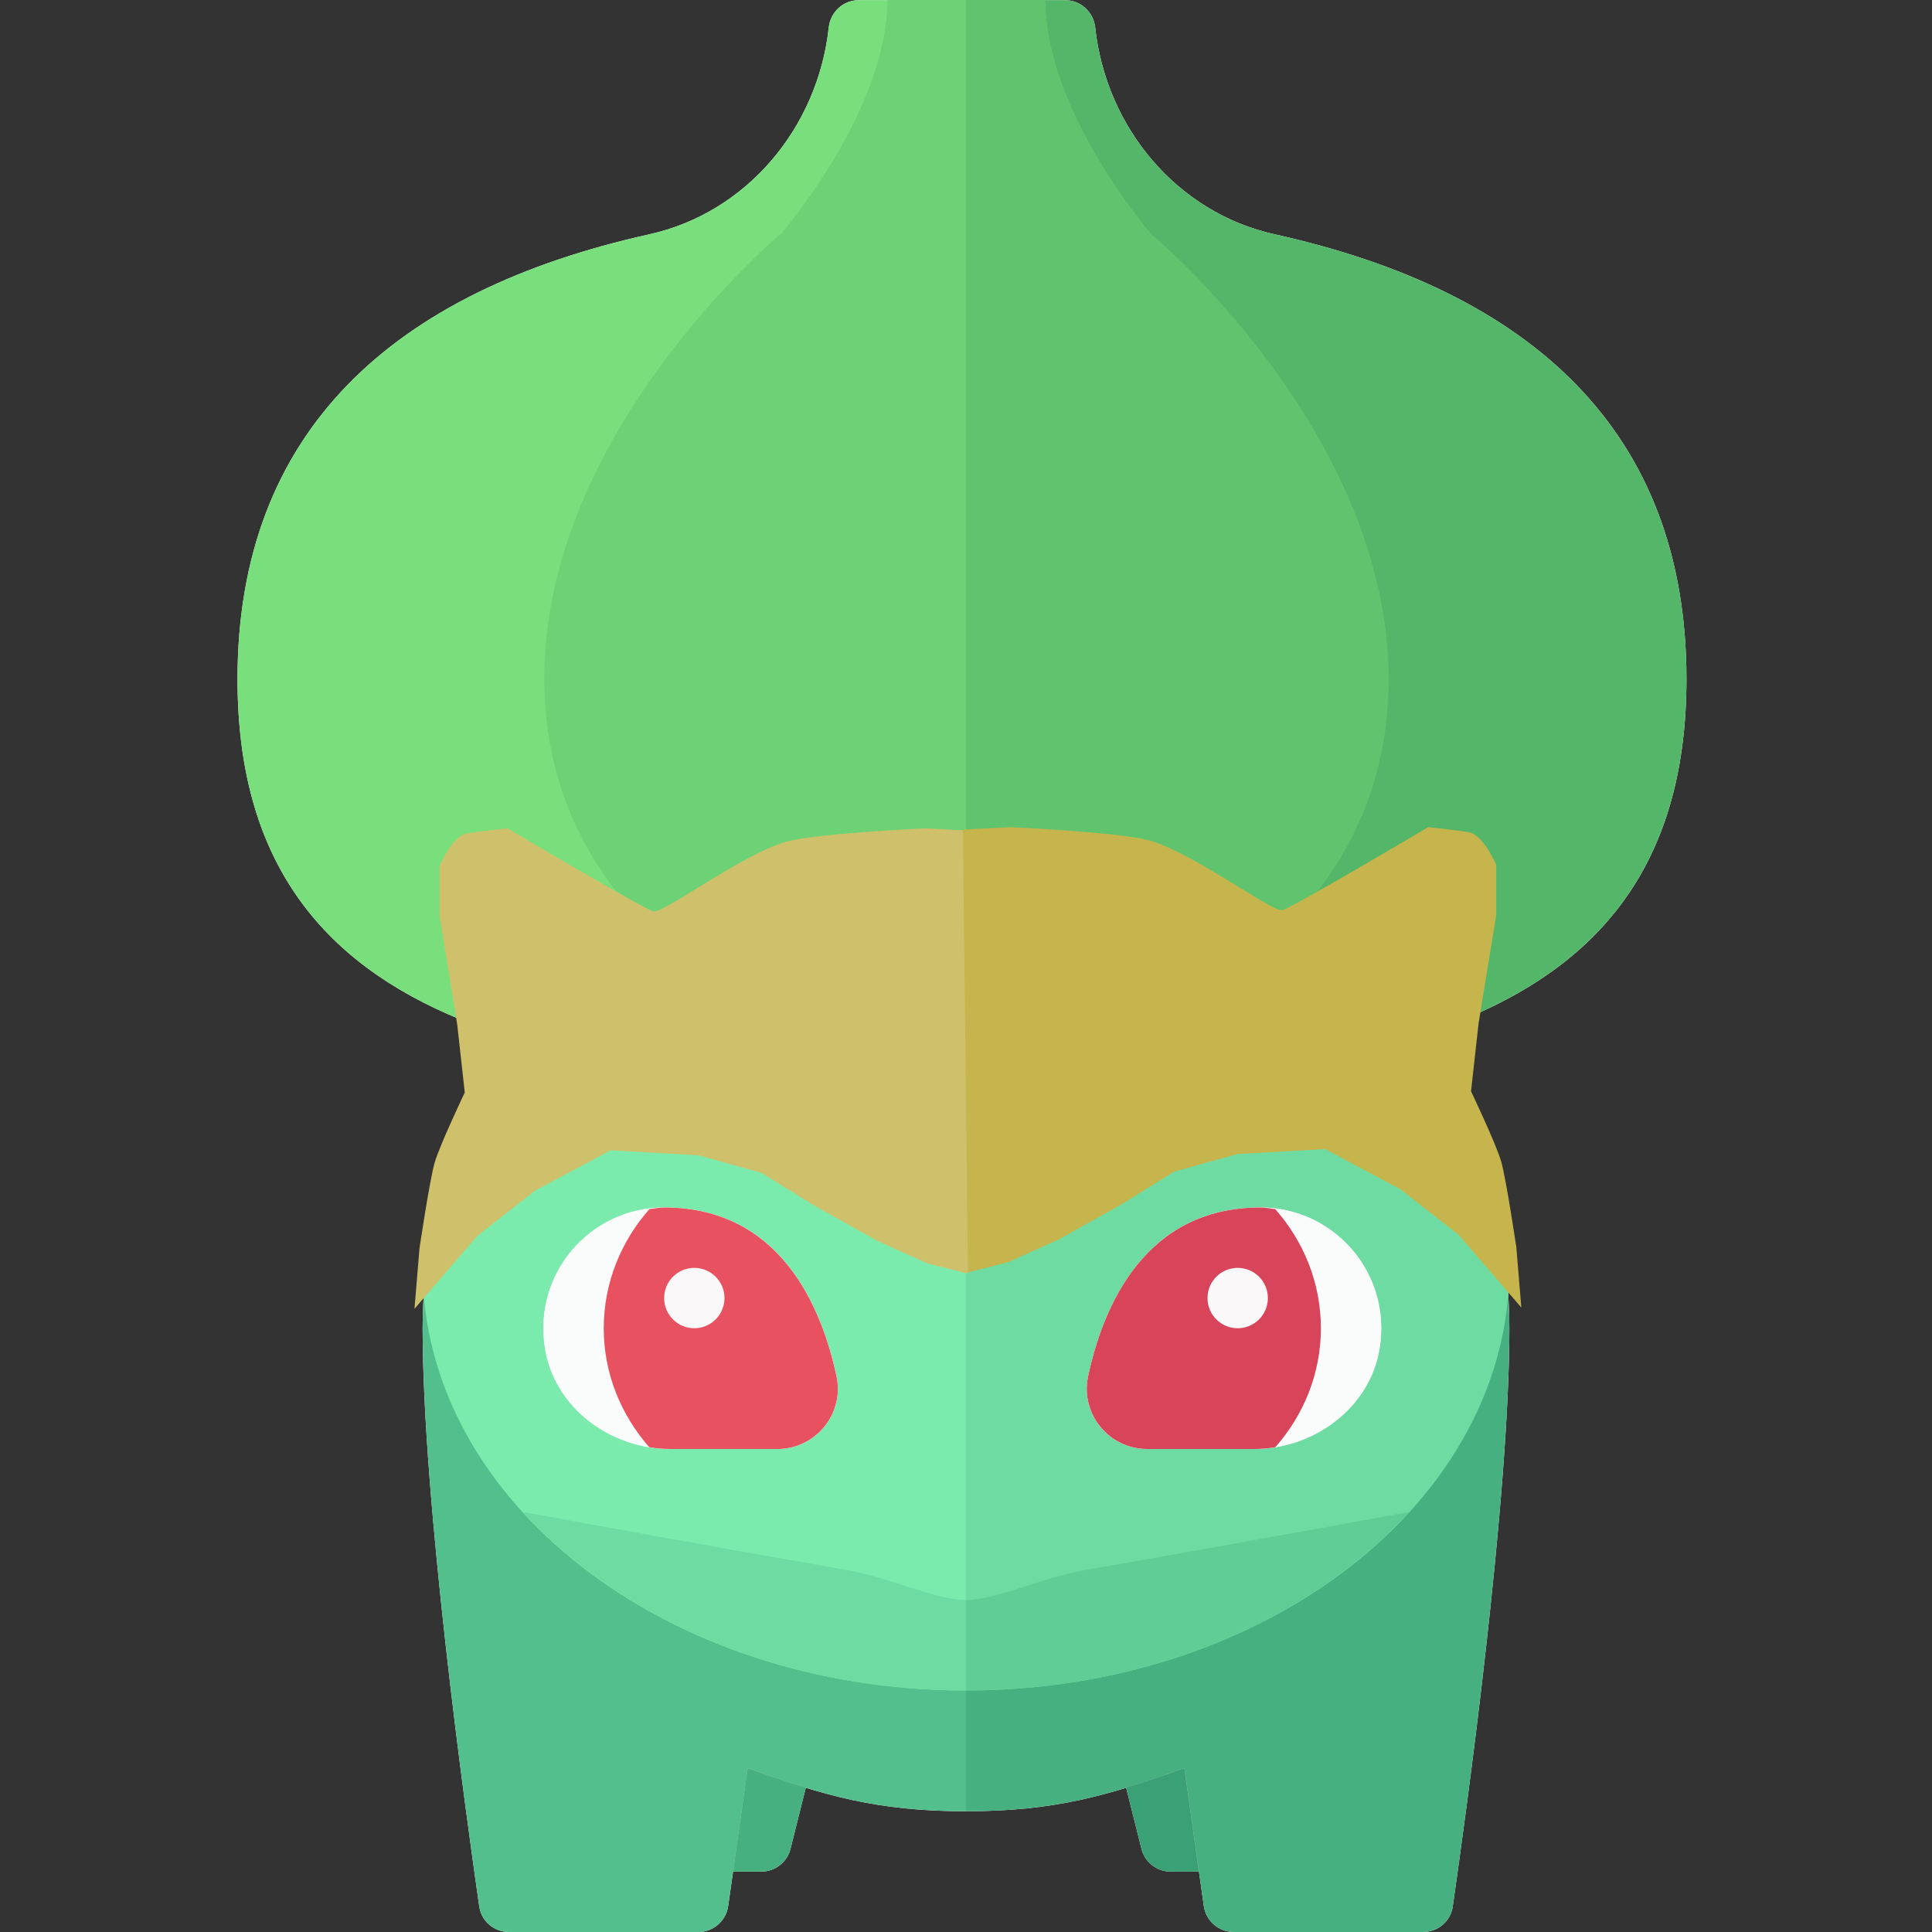 <?xml version="1.0" encoding="utf-8"?>
<!-- Generator: Adobe Illustrator 13.0.0, SVG Export Plug-In . SVG Version: 6.00 Build 14948)  -->
<!DOCTYPE svg PUBLIC "-//W3C//DTD SVG 1.1//EN" "http://www.w3.org/Graphics/SVG/1.1/DTD/svg11.dtd">
<svg version="1.1" id="Layer_1" xmlns="http://www.w3.org/2000/svg" xmlns:xlink="http://www.w3.org/1999/xlink" x="0px" y="0px"
	 width="32px" height="32px" viewBox="0 0 32 32" enable-background="new 0 0 32 32" xml:space="preserve">
<rect x="0" y="0" width="32" height="32" fill="#333333" stroke="none"/>
<path fill="#FFFFFF" d="M7.356,15.136c-0.14-0.841,0.77-1.461,1.501-1.021l1.954,1.173C12.278,14.479,14.066,14,16,14V0
	l-1.778,0.003c-0.257,0-0.467,0.196-0.495,0.451c-0.182,1.663-1.359,3.069-2.973,3.427c-4.239,0.941-6.82,3.259-6.82,7.369
	c0,2.976,1.362,4.689,3.716,5.646L7.356,15.136z"/>
<path fill="#FFFFFF" d="M21.113,3.881c-1.614-0.358-2.793-1.764-2.973-3.427c-0.029-0.255-0.238-0.45-0.496-0.451L16,0v14
	c1.934,0,3.723,0.479,5.189,1.287l1.953-1.173c0.731-0.439,1.642,0.181,1.502,1.021l-0.285,1.701
	c2.267-0.969,3.574-2.672,3.574-5.587C27.934,7.14,25.352,4.821,21.113,3.881z"/>
<g>
	<path fill="#FFFFFF" d="M19.617,29.285l0.322,2.285c0.035,0.246,0.246,0.43,0.496,0.43h3.133c0.248,0,0.459-0.176,0.494-0.422
		C24.279,30.066,25,24.868,25,22c0-4.418-3.477-8-9-8v16C17.469,30,18.359,29.74,19.617,29.285z"/>
	<path fill="#FFFFFF" d="M16,14c-5.523,0-9,3.582-9,8c0,2.868,0.72,8.066,0.938,9.578C7.974,31.824,8.184,32,8.432,32h3.134
		c0.249,0,0.46-0.184,0.495-0.43l0.323-2.285C13.64,29.74,14.531,30,16,30V14z"/>
	<path fill="#FFFFFF" d="M25,21c0-1.053-0.307-2.048-0.843-2.943l0.487-2.921c0.14-0.841-0.771-1.461-1.502-1.021l-1.953,1.173
		C19.723,14.479,17.934,14,16,14v14C20.971,28,25,24.866,25,21z"/>
	<path fill="#FFFFFF" d="M16,14c-1.934,0-3.722,0.479-5.189,1.287l-1.954-1.173c-0.731-0.439-1.641,0.181-1.501,1.021l0.487,2.921
		C7.307,18.952,7,19.947,7,21c0,3.866,4.029,7,9,7V14z"/>
	<g>
		<g>
			<g>
				<g>
					<path fill="#FFFFFF" d="M12.874,24h-1.767c-0.996,0-1.92-0.682-2.08-1.664C8.824,21.083,9.785,20,11,20
						c1.907,0,2.602,1.617,2.855,2.795C13.989,23.416,13.51,24,12.874,24z"/>
				</g>
				<g>
					<path fill="#FFFFFF" d="M12.874,24h-1.767c-0.996,0-1.92-0.682-2.08-1.664C8.824,21.083,9.785,20,11,20
						c1.907,0,2.602,1.617,2.855,2.795C13.989,23.416,13.51,24,12.874,24z"/>
				</g>
				<g>
					<path fill="#FFFFFF" d="M12.874,24h-1.767c-0.996,0-1.92-0.682-2.08-1.664C8.824,21.083,9.785,20,11,20
						c1.907,0,2.602,1.617,2.855,2.795C13.989,23.416,13.51,24,12.874,24z"/>
				</g>
			</g>
			<path fill="#FFFFFF" d="M11,20c-0.084,0-0.163,0.018-0.244,0.027C10.291,20.555,10,21.241,10,22c0,0.758,0.29,1.441,0.754,1.97
				c0.116,0.02,0.234,0.03,0.353,0.03h1.767c0.636,0,1.114-0.584,0.981-1.205C13.602,21.617,12.907,20,11,20z"/>
		</g>
		<circle fill="#FFFFFF" cx="11.5" cy="21.5" r="0.5"/>
	</g>
	<g>
		<g>
			<g>
				<g>
					<path fill="#FFFFFF" d="M19.003,24h1.767c0.996,0,1.92-0.682,2.08-1.664C23.055,21.083,22.092,20,20.878,20
						c-1.907,0-2.603,1.617-2.854,2.795C17.889,23.416,18.367,24,19.003,24z"/>
				</g>
				<g>
					<path fill="#FFFFFF" d="M19.003,24h1.767c0.996,0,1.92-0.682,2.08-1.664C23.055,21.083,22.092,20,20.878,20
						c-1.907,0-2.603,1.617-2.854,2.795C17.889,23.416,18.367,24,19.003,24z"/>
				</g>
				<g>
					<path fill="#FFFFFF" d="M19.003,24h1.767c0.996,0,1.92-0.682,2.08-1.664C23.055,21.083,22.092,20,20.878,20
						c-1.907,0-2.603,1.617-2.854,2.795C17.889,23.416,18.367,24,19.003,24z"/>
				</g>
			</g>
			<path fill="#FFFFFF" d="M20.878,20c0.084,0,0.163,0.018,0.244,0.027c0.465,0.527,0.756,1.214,0.756,1.973
				c0,0.758-0.29,1.441-0.754,1.97c-0.116,0.02-0.233,0.03-0.353,0.03h-1.768c-0.636,0-1.113-0.584-0.98-1.205
				C18.275,21.617,18.971,20,20.878,20z"/>
		</g>
		<circle fill="#FFFFFF" cx="20.5" cy="21.5" r="0.5"/>
	</g>
	<path fill="#FFFFFF" d="M16,26.5V28c3.032,0,5.708-1.17,7.339-2.957c0,0-2.995,0.55-5.339,0.957
		C17.214,26.136,16.502,26.505,16,26.5z"/>
	<path fill="#FFFFFF" d="M16,26.5V28c-3.032,0-5.708-1.17-7.339-2.957c0,0,2.995,0.55,5.339,0.957
		C14.786,26.136,15.498,26.505,16,26.5z"/>
</g>
<path fill="#FFFFFF" d="M10.827,15.271c1.467-0.808,3.255-1.287,5.189-1.287v-14h-1.317v0.003c0,1.855-1.756,3.877-1.756,3.877
	s-3.928,3.259-3.928,7.369c0,1.609,0.584,2.84,1.405,3.793L10.827,15.271z"/>
<path fill="#FFFFFF" d="M21.596,15.043C22.416,14.09,23,12.859,23,11.25c0-4.11-3.928-7.369-3.928-7.369s-1.756-2.023-1.756-3.877V0
	H16v14c1.934,0,3.723,0.479,5.189,1.287L21.596,15.043z"/>
<path fill="#FFFFFF" d="M12.383,29.285L12.141,31h0.468c0.229,0,0.429-0.156,0.485-0.379l0.253-1.012
	C13.041,29.516,12.726,29.409,12.383,29.285z"/>
<path fill="#FFFFFF" d="M19.617,29.285c-0.342,0.124-0.657,0.23-0.965,0.324l0.254,1.012C18.961,30.844,19.161,31,19.391,31h0.467
	L19.617,29.285z"/>
<path fill="#78DF7C" d="M7.356,15.136c-0.14-0.841,0.77-1.461,1.501-1.021l1.954,1.173C12.278,14.479,14.066,14,16,14V0
	l-1.778,0.003c-0.257,0-0.467,0.196-0.495,0.451c-0.182,1.663-1.359,3.069-2.973,3.427c-4.239,0.941-6.82,3.259-6.82,7.369
	c0,2.976,1.362,4.689,3.716,5.646L7.356,15.136z"/>
<path fill="#54B668" d="M21.113,3.881c-1.614-0.358-2.793-1.764-2.973-3.427c-0.029-0.255-0.238-0.45-0.496-0.451L16,0v14
	c1.934,0,3.723,0.479,5.189,1.287l1.953-1.173c0.731-0.439,1.642,0.181,1.502,1.021l-0.285,1.701
	c2.267-0.969,3.574-2.672,3.574-5.587C27.934,7.14,25.352,4.821,21.113,3.881z"/>
<path fill="#46B080" d="M19.617,29.285l0.322,2.285c0.035,0.246,0.246,0.43,0.496,0.43h3.133c0.248,0,0.459-0.176,0.494-0.422
	C24.279,30.066,25,24.868,25,22c0-4.418-3.477-8-9-8v16C17.469,30,18.359,29.74,19.617,29.285z"/>
<path fill="#53BF8C" d="M16,14c-5.523,0-9,3.582-9,8c0,2.868,0.72,8.066,0.938,9.578C7.974,31.824,8.184,32,8.432,32h3.134
	c0.249,0,0.46-0.184,0.495-0.43l0.323-2.285C13.64,29.74,14.531,30,16,30V14z"/>
<path fill="#6EDCA2" d="M25,21c0-1.053-0.307-2.048-0.843-2.943l0.487-2.921c0.14-0.841-0.771-1.461-1.502-1.021l-1.953,1.173
	C19.723,14.479,17.934,14,16,14v14C20.971,28,25,24.866,25,21z"/>
<path fill="#7AEBAC" d="M16,14c-1.934,0-3.722,0.479-5.189,1.287l-1.954-1.173c-0.731-0.439-1.641,0.181-1.501,1.021l0.487,2.921
	C7.307,18.952,7,19.947,7,21c0,3.866,4.029,7,9,7V14z"/>
<g>
	<path fill="#FAFBFB" d="M12.874,24h-1.767c-0.996,0-1.92-0.682-2.08-1.664C8.824,21.083,9.785,20,11,20
		c1.907,0,2.602,1.617,2.855,2.795C13.989,23.416,13.51,24,12.874,24z"/>
</g>
<g>
	<path fill="#FAFBFB" d="M12.874,24h-1.767c-0.996,0-1.92-0.682-2.08-1.664C8.824,21.083,9.785,20,11,20
		c1.907,0,2.602,1.617,2.855,2.795C13.989,23.416,13.51,24,12.874,24z"/>
</g>
<path fill="#E85160" d="M11,20c-0.084,0-0.163,0.018-0.244,0.027C10.291,20.555,10,21.241,10,22c0,0.758,0.29,1.441,0.754,1.97
	c0.116,0.02,0.234,0.03,0.353,0.03h1.767c0.636,0,1.114-0.584,0.981-1.205C13.602,21.617,12.907,20,11,20z"/>
<circle fill="#FAF8F8" cx="11.5" cy="21.5" r="0.5"/>
<g>
	<g>
		<path fill="#FAFBFB" d="M19.003,24h1.767c0.996,0,1.92-0.682,2.08-1.664C23.055,21.083,22.092,20,20.878,20
			c-1.907,0-2.603,1.617-2.854,2.795C17.889,23.416,18.367,24,19.003,24z"/>
	</g>
	<g>
		<path fill="#FAFBFB" d="M19.003,24h1.767c0.996,0,1.92-0.682,2.08-1.664C23.055,21.083,22.092,20,20.878,20
			c-1.907,0-2.603,1.617-2.854,2.795C17.889,23.416,18.367,24,19.003,24z"/>
	</g>
</g>
<path fill="#D84459" d="M20.878,20c0.084,0,0.163,0.018,0.244,0.027c0.465,0.527,0.756,1.214,0.756,1.973
	c0,0.758-0.29,1.441-0.754,1.97c-0.116,0.02-0.233,0.03-0.353,0.03h-1.768c-0.636,0-1.113-0.584-0.98-1.205
	C18.275,21.617,18.971,20,20.878,20z"/>
<circle fill="#FAF8F8" cx="20.5" cy="21.5" r="0.5"/>
<path fill="#60CD96" d="M16,26.5V28c3.032,0,5.708-1.17,7.339-2.957c0,0-2.995,0.55-5.339,0.957
	C17.214,26.136,16.502,26.505,16,26.5z"/>
<path fill="#6EDCA2" d="M16,26.5V28c-3.032,0-5.708-1.17-7.339-2.957c0,0,2.995,0.55,5.339,0.957
	C14.786,26.136,15.498,26.505,16,26.5z"/>
<path fill="#6CD275" d="M10.827,15.271c1.467-0.808,3.255-1.287,5.189-1.287v-14h-1.317v0.003c0,1.855-1.756,3.877-1.756,3.877
	s-3.928,3.259-3.928,7.369c0,1.609,0.584,2.84,1.405,3.793L10.827,15.271z"/>
<path fill="#60C46F" d="M21.596,15.043C22.416,14.09,23,12.859,23,11.25c0-4.11-3.928-7.369-3.928-7.369s-1.756-2.023-1.756-3.877V0
	H16v14c1.934,0,3.723,0.479,5.189,1.287L21.596,15.043z"/>
<path fill="#46B080" d="M12.383,29.285L12.141,31h0.468c0.229,0,0.429-0.156,0.485-0.379l0.253-1.012
	C13.041,29.516,12.726,29.409,12.383,29.285z"/>
<path fill="#3AA176" d="M19.617,29.285c-0.342,0.124-0.657,0.23-0.965,0.324l0.254,1.012C18.961,30.844,19.161,31,19.391,31h0.467
	L19.617,29.285z"/>
<g id="labels">
</g>
<path fill="#CFC16B" d="M10.823,15.095c-0.167-0.042-2.417-1.375-2.417-1.375s-0.416,0.042-0.667,0.083s-0.458,0.542-0.458,0.542
	v0.833l0.292,1.792l0.125,1.125c0,0-0.417,0.875-0.5,1.166s-0.25,1.417-0.25,1.417l-0.083,1l1.042-1.208l0.958-0.75l1.25-0.667
	l1.458,0.083l1.042,0.292l0.875,0.542l1.042,0.583l0.833,0.375l0.667,0.167l0.083-7.334l-0.791-0.041c0,0-1.701,0.078-2.25,0.208
	C12.365,14.095,10.99,15.136,10.823,15.095z"/>
<path fill="#C6B54D" d="M21.24,15.075c0.167-0.042,2.417-1.375,2.417-1.375s0.416,0.042,0.666,0.083s0.459,0.542,0.459,0.542v0.833
	L24.49,16.95l-0.125,1.125c0,0,0.417,0.875,0.5,1.166s0.25,1.416,0.25,1.416l0.083,1l-1.041-1.207l-0.959-0.75l-1.25-0.668
	l-1.458,0.084l-1.042,0.291l-0.875,0.543l-1.041,0.582l-0.834,0.375l-0.666,0.168l-0.084-7.334l0.791-0.041
	c0,0,1.701,0.078,2.25,0.208C19.698,14.075,21.073,15.116,21.24,15.075z"/>
</svg>
